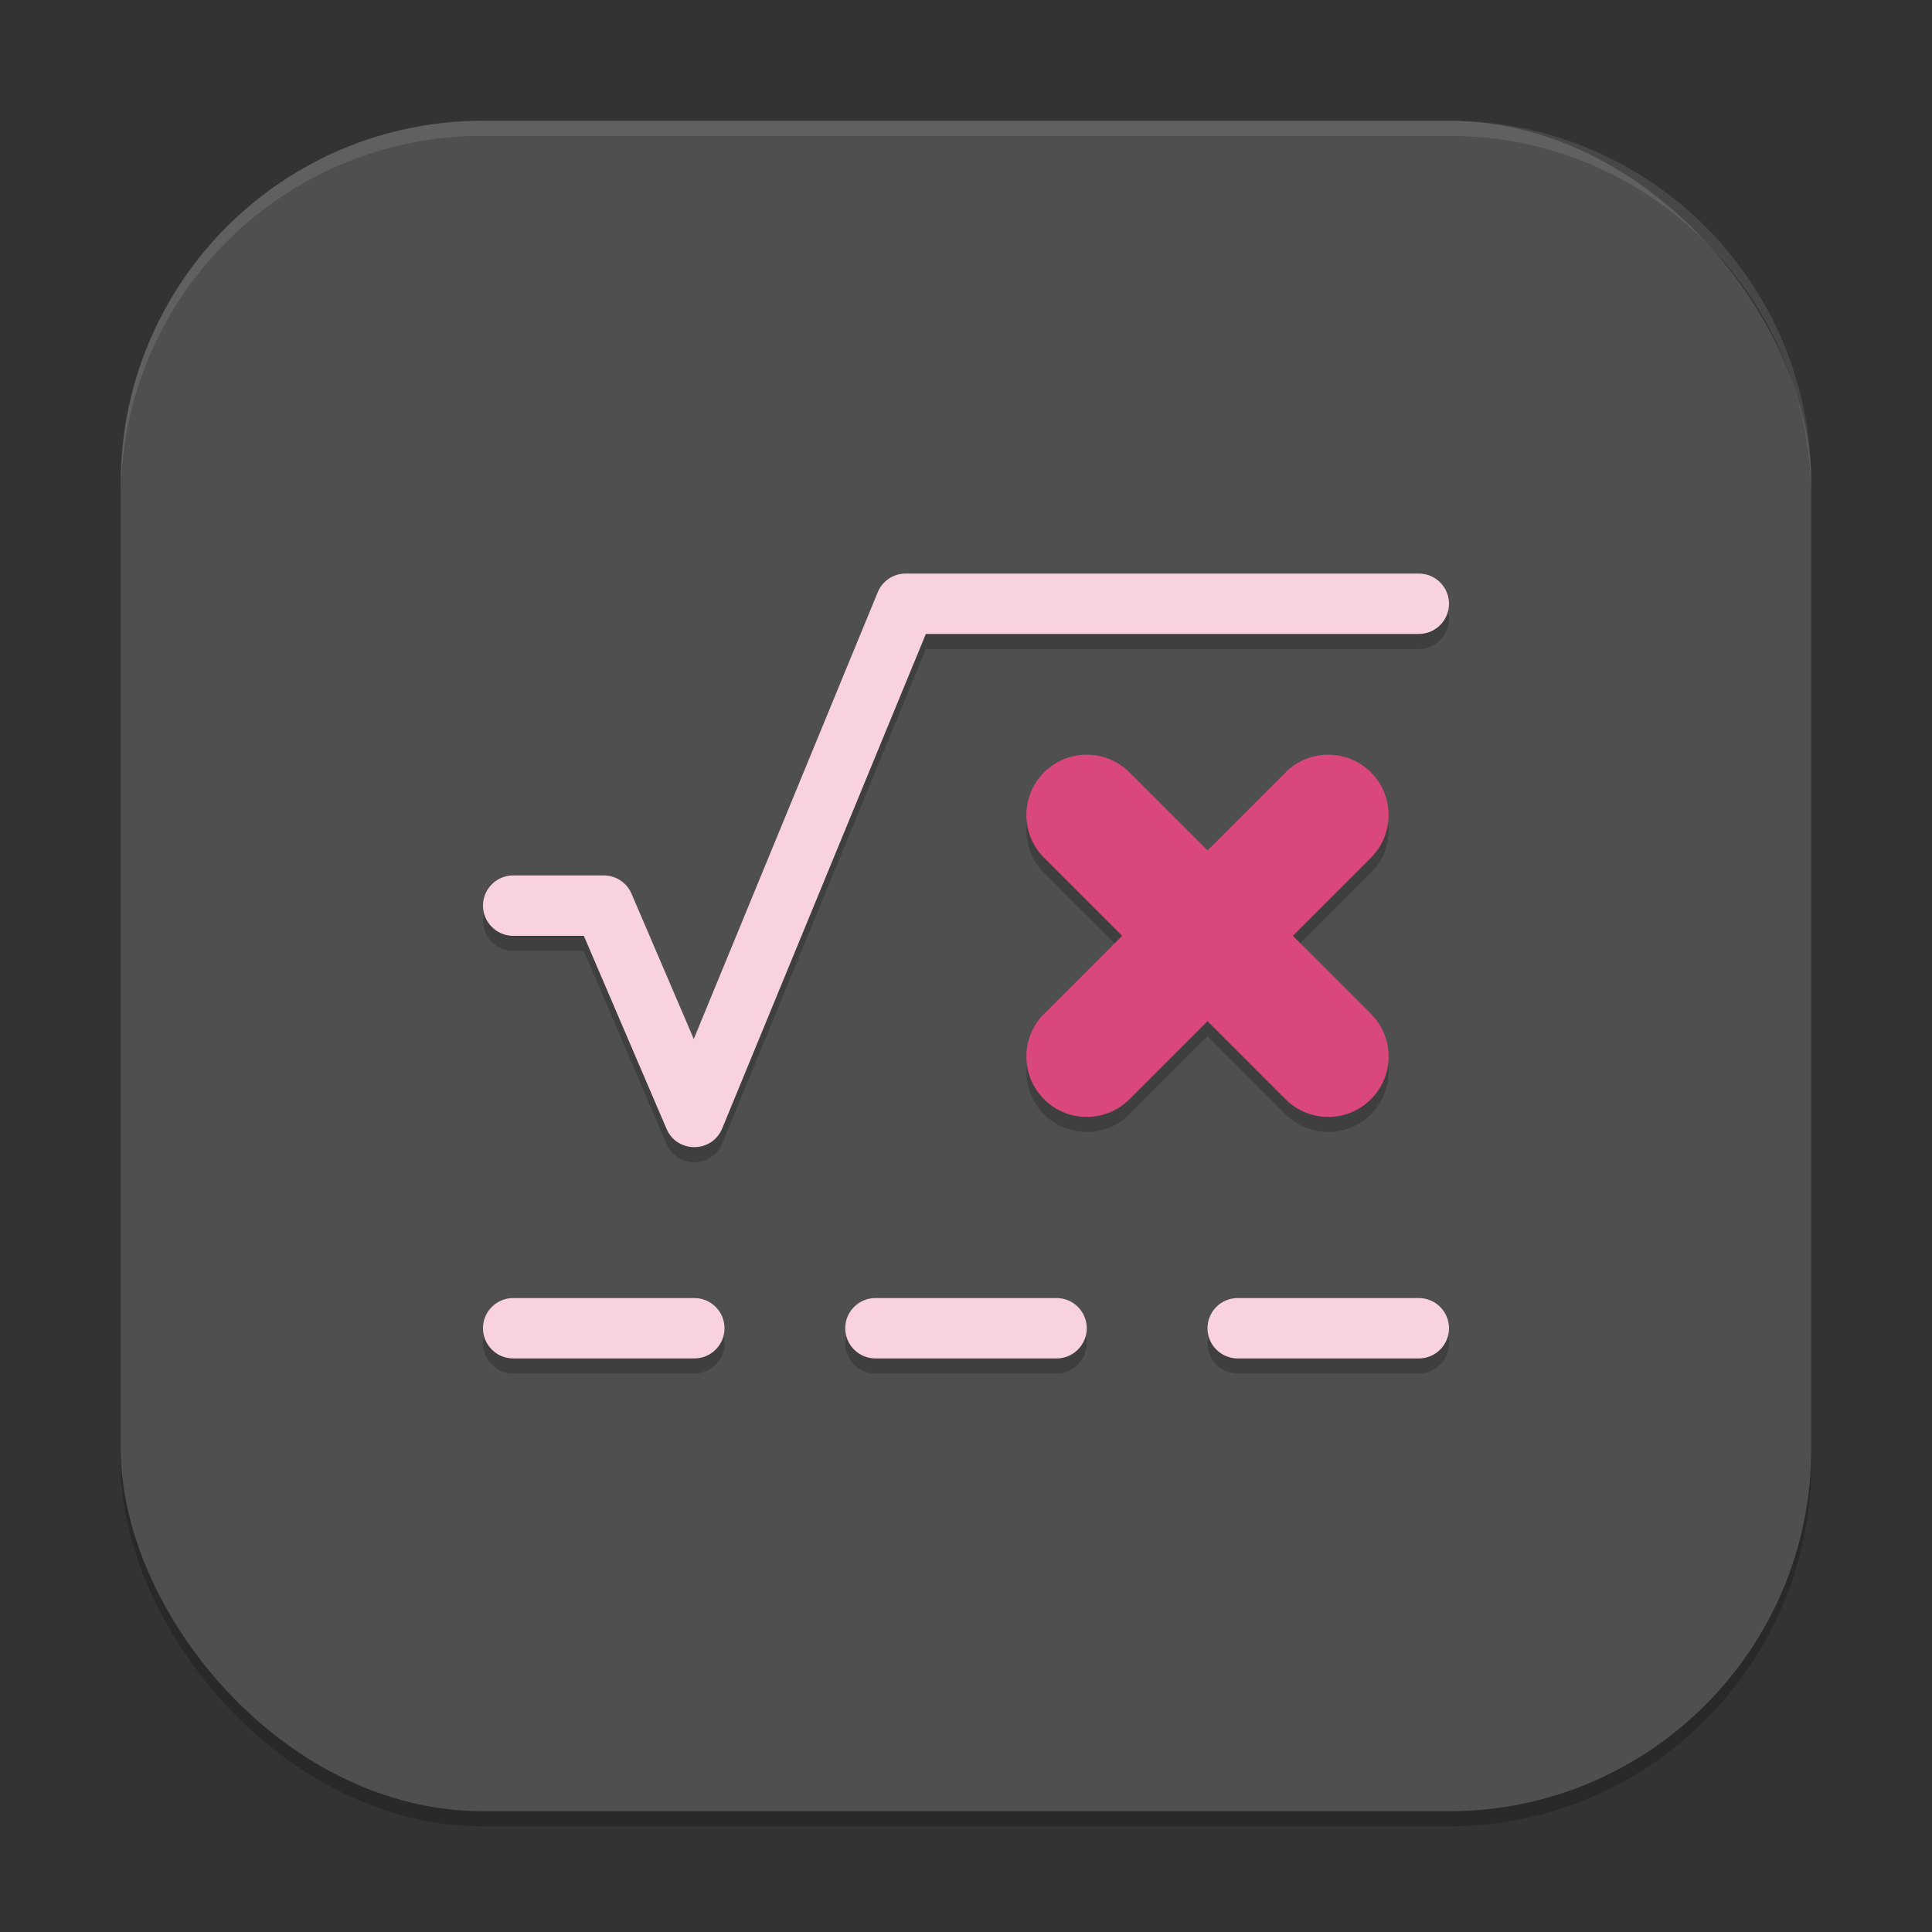 <?xml version="1.0" encoding="UTF-8" standalone="no"?>
<!-- Created with Inkscape (http://www.inkscape.org/) -->

<svg
   width="256"
   height="256"
   viewBox="0 0 256 256"
   version="1.1"
   id="svg5"
   inkscape:version="1.4 (e7c3feb100, 2024-10-09)"
   sodipodi:docname="libreoffice-math.svg"
   xmlns:inkscape="http://www.inkscape.org/namespaces/inkscape"
   xmlns:sodipodi="http://sodipodi.sourceforge.net/DTD/sodipodi-0.dtd"
   xmlns="http://www.w3.org/2000/svg"
   xmlns:svg="http://www.w3.org/2000/svg">
  <rect x="0" y="0" width="256" height="256" fill="#333333" stroke="none"/>
  <sodipodi:namedview
     id="namedview7"
     pagecolor="#ffffff"
     bordercolor="#000000"
     borderopacity="0.25"
     inkscape:showpageshadow="2"
     inkscape:pageopacity="0.0"
     inkscape:pagecheckerboard="0"
     inkscape:deskcolor="#d1d1d1"
     inkscape:document-units="px"
     showgrid="false"
     inkscape:zoom="3.0703125"
     inkscape:cx="128"
     inkscape:cy="128"
     inkscape:window-width="1920"
     inkscape:window-height="1011"
     inkscape:window-x="0"
     inkscape:window-y="0"
     inkscape:window-maximized="1"
     inkscape:current-layer="svg5"
     showguides="false" />
  <defs
     id="defs2" />
  <rect
     style="opacity:0.2;fill:#000000;stroke-width:16;stroke-linecap:square"
     id="rect234"
     width="224"
     height="224"
     x="16"
     y="18"
     ry="48" />
  <rect
     style="fill:#4f4f4f;fill-opacity:1;stroke-width:16;stroke-linecap:square"
     id="rect396"
     width="224"
     height="224"
     x="16"
     y="16"
     ry="48" />
  <path
     d="m 138.344,104.344 c -3.123,3.124 -3.123,8.188 0,11.312 L 148.688,126 138.344,136.344 c -3.123,3.124 -3.123,8.188 0,11.312 3.124,3.123 8.188,3.123 11.312,0 L 160,137.312 l 10.344,10.344 c 3.124,3.123 8.188,3.123 11.312,0 3.123,-3.124 3.123,-8.188 0,-11.312 L 171.312,126 181.656,115.656 c 3.123,-3.124 3.123,-8.188 0,-11.312 -3.124,-3.123 -8.188,-3.123 -11.312,0 L 160,114.688 149.656,104.344 c -3.124,-3.123 -8.188,-3.123 -11.312,0 z M 120,78 c -1.62,0.001 -3.078,0.979 -3.695,2.477 l -24.375,59.195 -8.25,-19.25 C 83.048,118.951 81.601,117.998 80,118 H 68 c -2.209,0 -4,1.791 -4,4 0,2.209 1.791,4 4,4 h 9.359 l 10.961,25.578 c 1.398,3.256 6.026,3.222 7.375,-0.055 L 122.68,86 H 188 c 2.209,0 4,-1.791 4,-4 0,-2.209 -1.791,-4 -4,-4 z m -52,96 c -2.209,0 -4,1.791 -4,4 0,2.209 1.791,4 4,4 h 24 c 2.209,0 4,-1.791 4,-4 0,-2.209 -1.791,-4 -4,-4 z m 48,0 c -2.209,0 -4,1.791 -4,4 0,2.209 1.791,4 4,4 h 24 c 2.209,0 4,-1.791 4,-4 0,-2.209 -1.791,-4 -4,-4 z m 48,0 c -2.209,0 -4,1.791 -4,4 0,2.209 1.791,4 4,4 h 24 c 2.209,0 4,-1.791 4,-4 0,-2.209 -1.791,-4 -4,-4 z"
     style="color:#000000;opacity:0.2;fill:#000000;stroke-width:4;stroke-linecap:round;stroke-linejoin:round;-inkscape-stroke:none"
     id="path377" />
  <path
     d="m 138.344,102.344 c -3.123,3.124 -3.123,8.188 0,11.312 L 148.688,124 138.344,134.344 c -3.123,3.124 -3.123,8.188 0,11.312 3.124,3.123 8.188,3.123 11.312,0 L 160,135.312 l 10.344,10.344 c 3.124,3.123 8.188,3.123 11.312,0 3.123,-3.124 3.123,-8.188 0,-11.312 L 171.312,124 181.656,113.656 c 3.123,-3.124 3.123,-8.188 0,-11.312 -3.124,-3.123 -8.188,-3.123 -11.312,0 L 160,112.688 149.656,102.344 c -3.124,-3.123 -8.188,-3.123 -11.312,0 z"
     style="color:#000000;fill:#da477d;fill-opacity:1;stroke-width:4;stroke-linecap:round;stroke-linejoin:round;-inkscape-stroke:none"
     id="path483" />
  <path
     d="m 120,76 c -1.62,0.001 -3.078,0.979 -3.695,2.477 l -24.375,59.195 -8.25,-19.25 C 83.048,116.951 81.601,115.998 80,116 H 68 c -2.209,0 -4,1.791 -4,4 0,2.209 1.791,4 4,4 h 9.359 l 10.961,25.578 c 1.398,3.256 6.026,3.222 7.375,-0.055 L 122.68,84 H 188 c 2.209,0 4,-1.791 4,-4 0,-2.209 -1.791,-4 -4,-4 z m -52,96 c -2.209,0 -4,1.791 -4,4 0,2.209 1.791,4 4,4 h 24 c 2.209,0 4,-1.791 4,-4 0,-2.209 -1.791,-4 -4,-4 z m 48,0 c -2.209,0 -4,1.791 -4,4 0,2.209 1.791,4 4,4 h 24 c 2.209,0 4,-1.791 4,-4 0,-2.209 -1.791,-4 -4,-4 z m 48,0 c -2.209,0 -4,1.791 -4,4 0,2.209 1.791,4 4,4 h 24 c 2.209,0 4,-1.791 4,-4 0,-2.209 -1.791,-4 -4,-4 z"
     style="color:#000000;fill:#f8d3de;stroke-width:4;stroke-linecap:round;stroke-linejoin:round;-inkscape-stroke:none"
     id="path455" />
  <path
     id="path1040"
     style="opacity:0.1;fill:#ffffff;stroke-width:16;stroke-linecap:square"
     d="M 64,16 C 37.408,16 16,37.408 16,64 v 2 C 16,39.408 37.408,18 64,18 h 128 c 26.592,0 48,21.408 48,48 V 64 C 240,37.408 218.592,16 192,16 Z" />
</svg>
